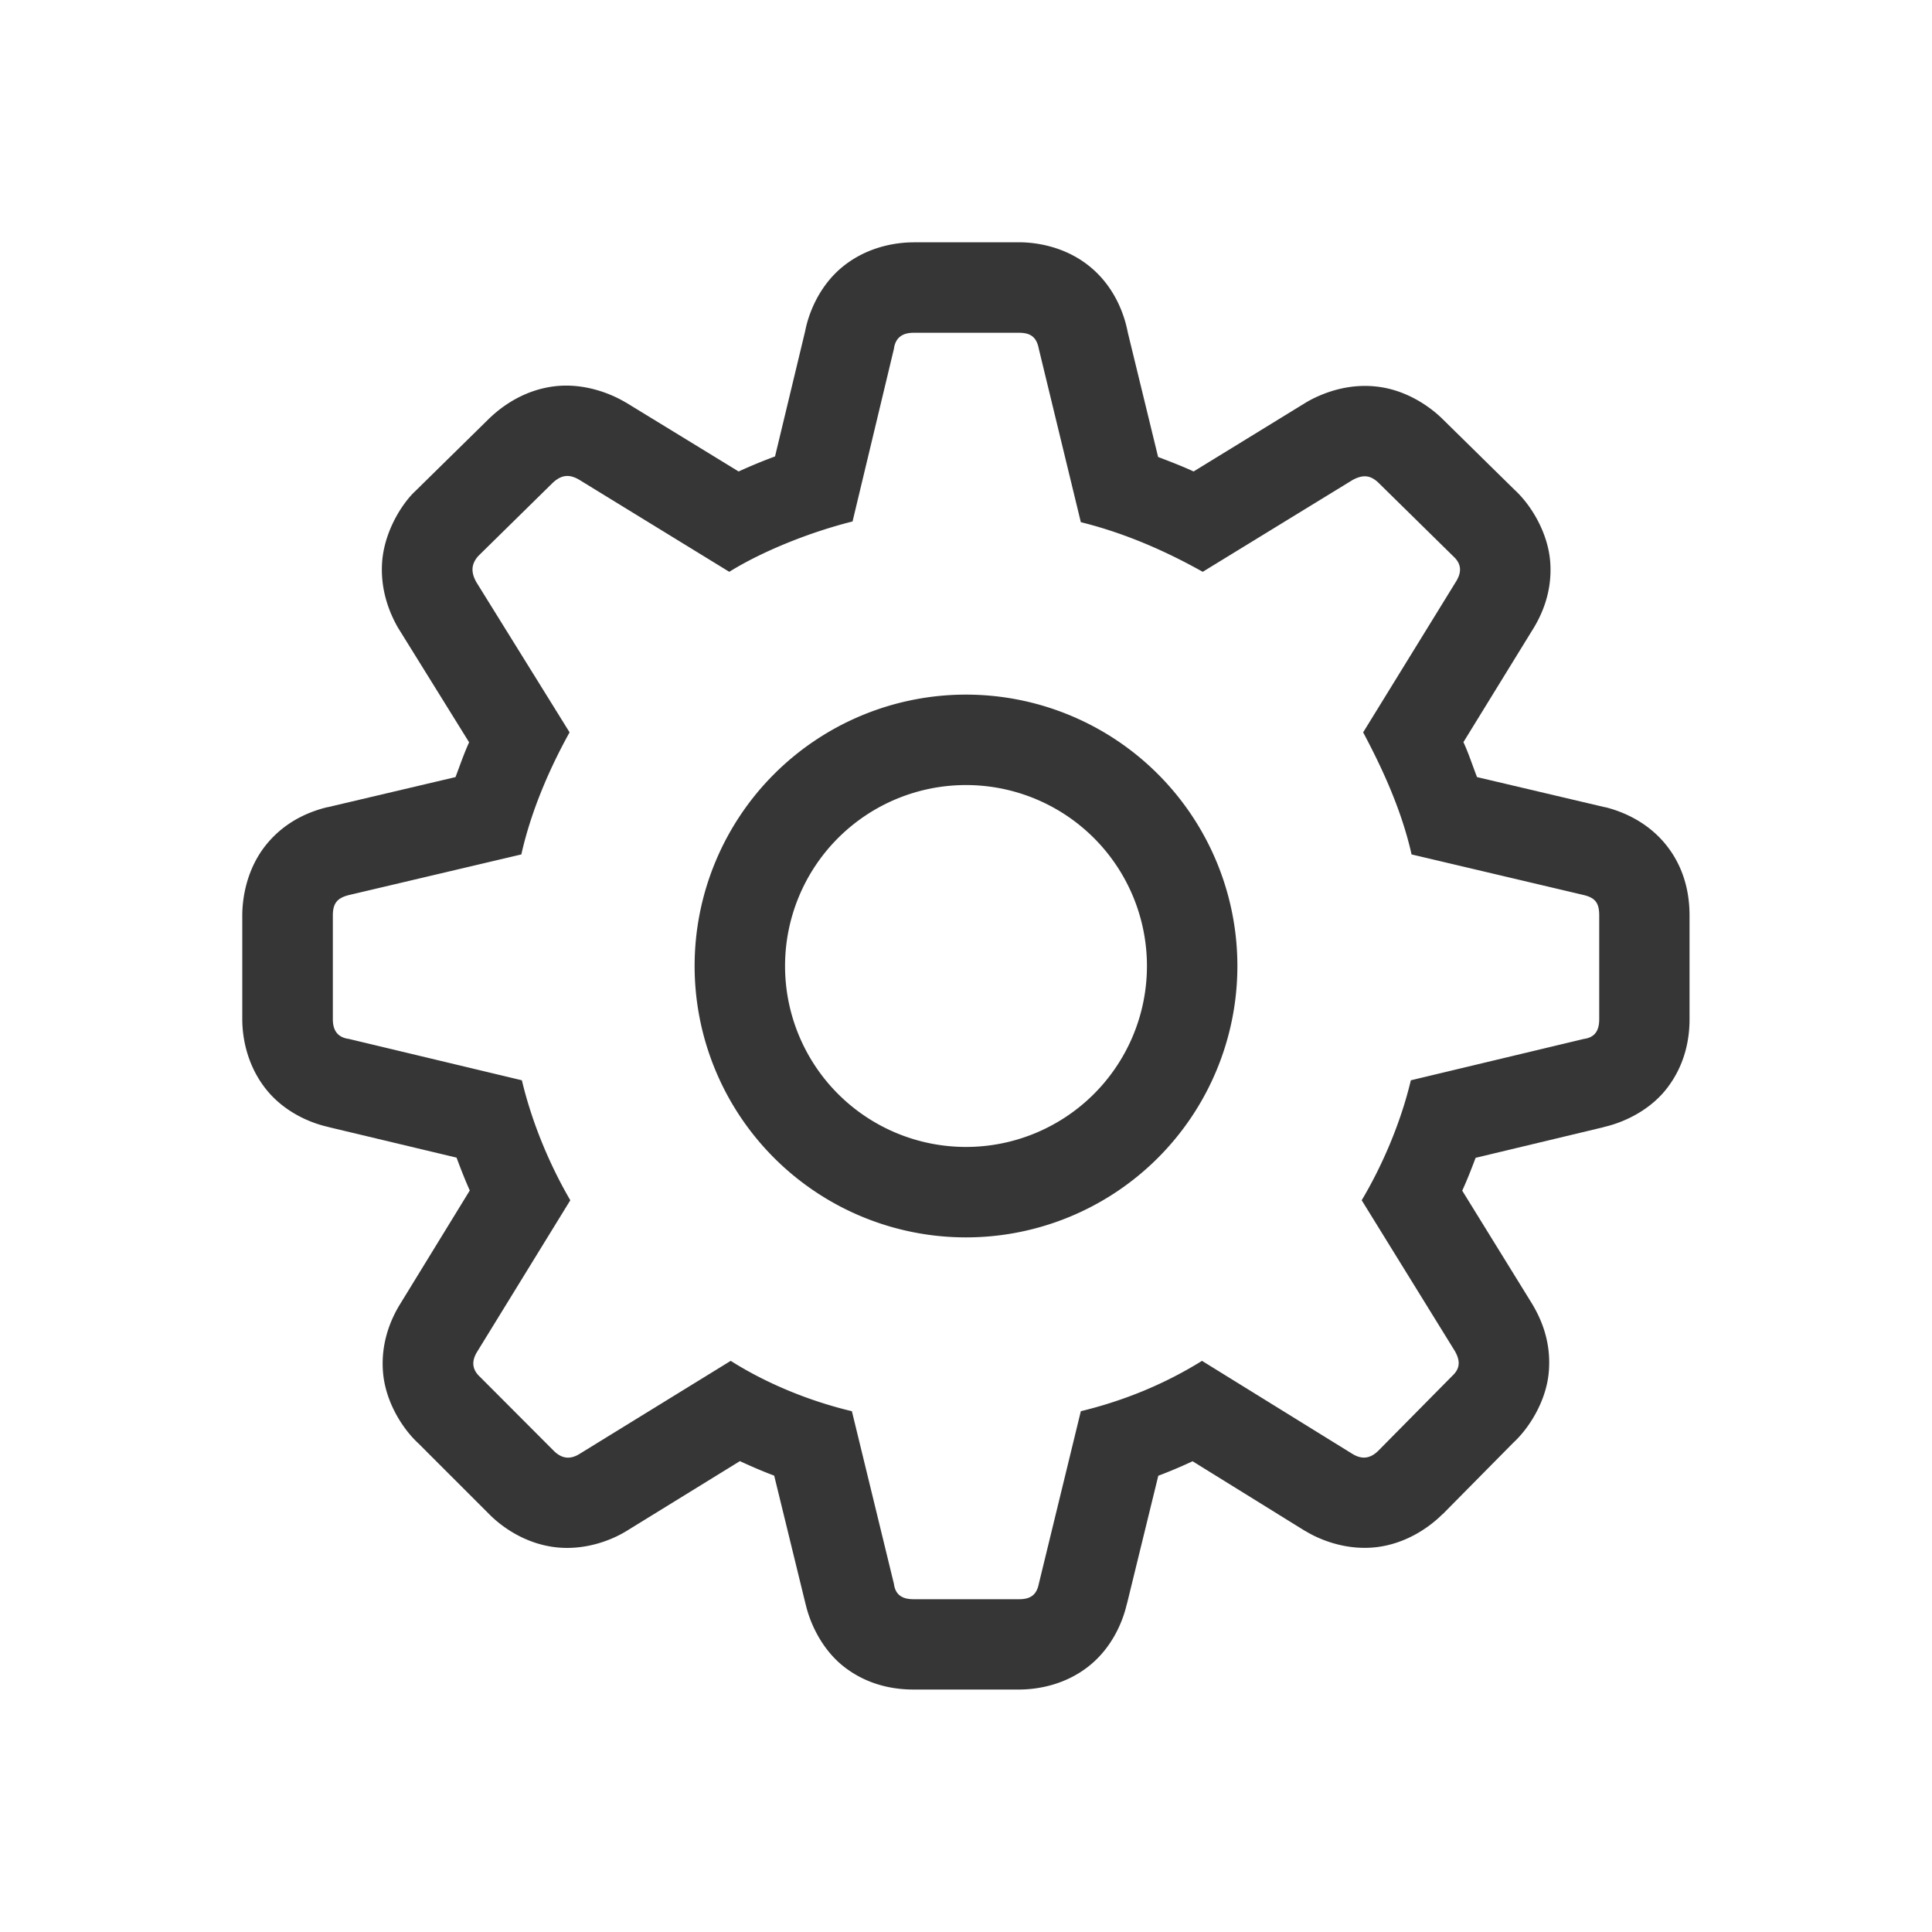 <?xml version="1.0" encoding="UTF-8"?>
<svg id="svg1" version="1.1" viewBox="0 0 32 32" xmlns="http://www.w3.org/2000/svg">
 <defs id="defs1">
  <style id="current-color-scheme" type="text/css">.ColorScheme-Text {
        color:#363636;
      }
      .ColorScheme-Highlight {
        color:#3daee9;
      }</style>
 </defs>
 <path id="path1-5" d="m16 11.505a4.495 4.495 0 0 0-4.495 4.495 4.495 4.495 0 0 0 4.495 4.495 4.495 4.495 0 0 0 4.495-4.495 4.495 4.495 0 0 0-4.495-4.495zm0 1.498a2.997 2.997 0 0 1 2.997 2.997 2.997 2.997 0 0 1-2.997 2.997 2.997 2.997 0 0 1-2.997-2.997 2.997 2.997 0 0 1 2.997-2.997z" fill="#363636" stroke-width="1.498" style="paint-order:fill markers stroke"/>
 <path id="path2" d="m15.131 4.014c-0.334 0-0.802 0.092-1.191 0.418-0.389 0.326-0.575 0.806-0.62 1.15l0.029-0.152-0.512 2.13c-0.209 0.077-0.406 0.159-0.603 0.249l-1.855-1.135a1.498 1.498 0 0 0-0.012-0.006c-0.268-0.161-0.711-0.328-1.188-0.269-0.477 0.059-0.832 0.307-1.036 0.495a1.498 1.498 0 0 0-0.038 0.035l-1.229 1.208a1.498 1.498 0 0 0-0.056 0.056c-0.232 0.253-0.465 0.683-0.492 1.135-0.027 0.452 0.123 0.821 0.26 1.062a1.498 1.498 0 0 0 0.029 0.047l1.153 1.858c-0.083 0.181-0.149 0.374-0.225 0.576l-2.11 0.497a1.498 1.498 0 0 0-0.02 0.003c-0.243 0.061-0.659 0.202-0.992 0.603-0.333 0.4-0.41 0.89-0.41 1.188v1.721c0 0.333 0.093 0.799 0.418 1.188 0.326 0.389 0.803 0.574 1.147 0.62l-0.149-0.026 2.133 0.509c0.07 0.188 0.14 0.368 0.219 0.544l-1.156 1.885c-0.154 0.251-0.321 0.642-0.281 1.127 0.04 0.485 0.319 0.932 0.588 1.179l1.173 1.173c0.231 0.232 0.613 0.486 1.086 0.544 0.473 0.058 0.914-0.1 1.188-0.269l1.876-1.156c0.186 0.086 0.372 0.167 0.568 0.24l0.524 2.145-0.029-0.158c0.046 0.348 0.253 0.858 0.658 1.176 0.406 0.318 0.849 0.38 1.153 0.38h1.75c0.304 0 0.768-0.075 1.165-0.395 0.396-0.32 0.57-0.771 0.629-1.065l-0.012 0.061 0.524-2.142c0.196-0.074 0.384-0.154 0.568-0.24l1.861 1.153a1.498 1.498 0 0 0 3e-3 0c0.275 0.169 0.715 0.327 1.188 0.269 0.473-0.058 0.854-0.313 1.086-0.544a1.498 1.498 0 0 0 0.006-3e-3l1.168-1.182c0.253-0.232 0.546-0.68 0.588-1.173 0.042-0.494-0.124-0.863-0.255-1.091a1.498 1.498 0 0 0-0.026-0.044l-1.153-1.867c0.081-0.176 0.151-0.356 0.222-0.544l2.139-0.512-0.149 0.026c0.349-0.047 0.856-0.252 1.173-0.658s0.38-0.846 0.38-1.15v-1.721c0-0.271-0.046-0.728-0.372-1.147-0.326-0.419-0.769-0.581-1.018-0.644a1.498 1.498 0 0 0-0.02-3e-3l-2.11-0.497c-0.079-0.205-0.142-0.4-0.225-0.579l1.129-1.835c0.157-0.245 0.341-0.629 0.31-1.129-0.031-0.5-0.321-0.967-0.591-1.214l-1.185-1.165c-0.217-0.217-0.605-0.486-1.083-0.544-0.477-0.059-0.88 0.095-1.124 0.225a1.498 1.498 0 0 0-0.076 0.044l-1.849 1.135c-0.188-0.087-0.384-0.162-0.588-0.24l-0.503-2.066c-0.055-0.291-0.214-0.743-0.615-1.077-0.4-0.334-0.881-0.413-1.185-0.413h-1.75zm0 1.498h1.75c0.197 0 0.29 0.08 0.325 0.266l0.696 2.871c0.754 0.186 1.439 0.497 2.019 0.822l2.484-1.522c0.174-0.093 0.3-0.081 0.439 0.059l1.229 1.208c0.139 0.128 0.14 0.268 0.035 0.43l-1.53 2.484c0.278 0.523 0.628 1.244 0.802 2.022l2.853 0.673c0.186 0.046 0.255 0.127 0.255 0.337v1.721c0 0.197-0.081 0.302-0.255 0.325l-2.865 0.685c-0.174 0.732-0.489 1.441-0.814 1.987l1.542 2.496c0.093 0.163 0.092 0.291-0.047 0.418l-1.217 1.232c-0.139 0.139-0.279 0.148-0.43 0.056l-2.493-1.542c-0.58 0.36-1.242 0.648-2.007 0.834l-0.696 2.859c-0.035 0.174-0.128 0.255-0.325 0.255h-1.75c-0.197 0-0.302-0.08-0.325-0.255l-0.696-2.859c-0.731-0.174-1.439-0.474-2.007-0.834l-2.505 1.542c-0.151 0.093-0.291 0.084-0.43-0.056l-1.217-1.22c-0.139-0.128-0.14-0.268-0.047-0.418l1.542-2.508c-0.325-0.557-0.628-1.255-0.802-1.987l-2.865-0.685c-0.174-0.023-0.266-0.127-0.266-0.325v-1.721c0-0.209 0.081-0.29 0.266-0.337l2.856-0.673c0.174-0.778 0.509-1.499 0.799-2.022l-1.542-2.484c-0.093-0.163-0.093-0.303 0.035-0.442l1.229-1.208c0.139-0.128 0.268-0.151 0.442-0.047l2.481 1.522c0.522-0.325 1.3-0.648 2.042-0.834l0.685-2.859c0.023-0.174 0.128-0.266 0.325-0.266z" color="#000000" fill="#363636" stroke-linecap="round" stroke-linejoin="round" stroke-width="1.498" style="-inkscape-stroke:none"/>
</svg>
